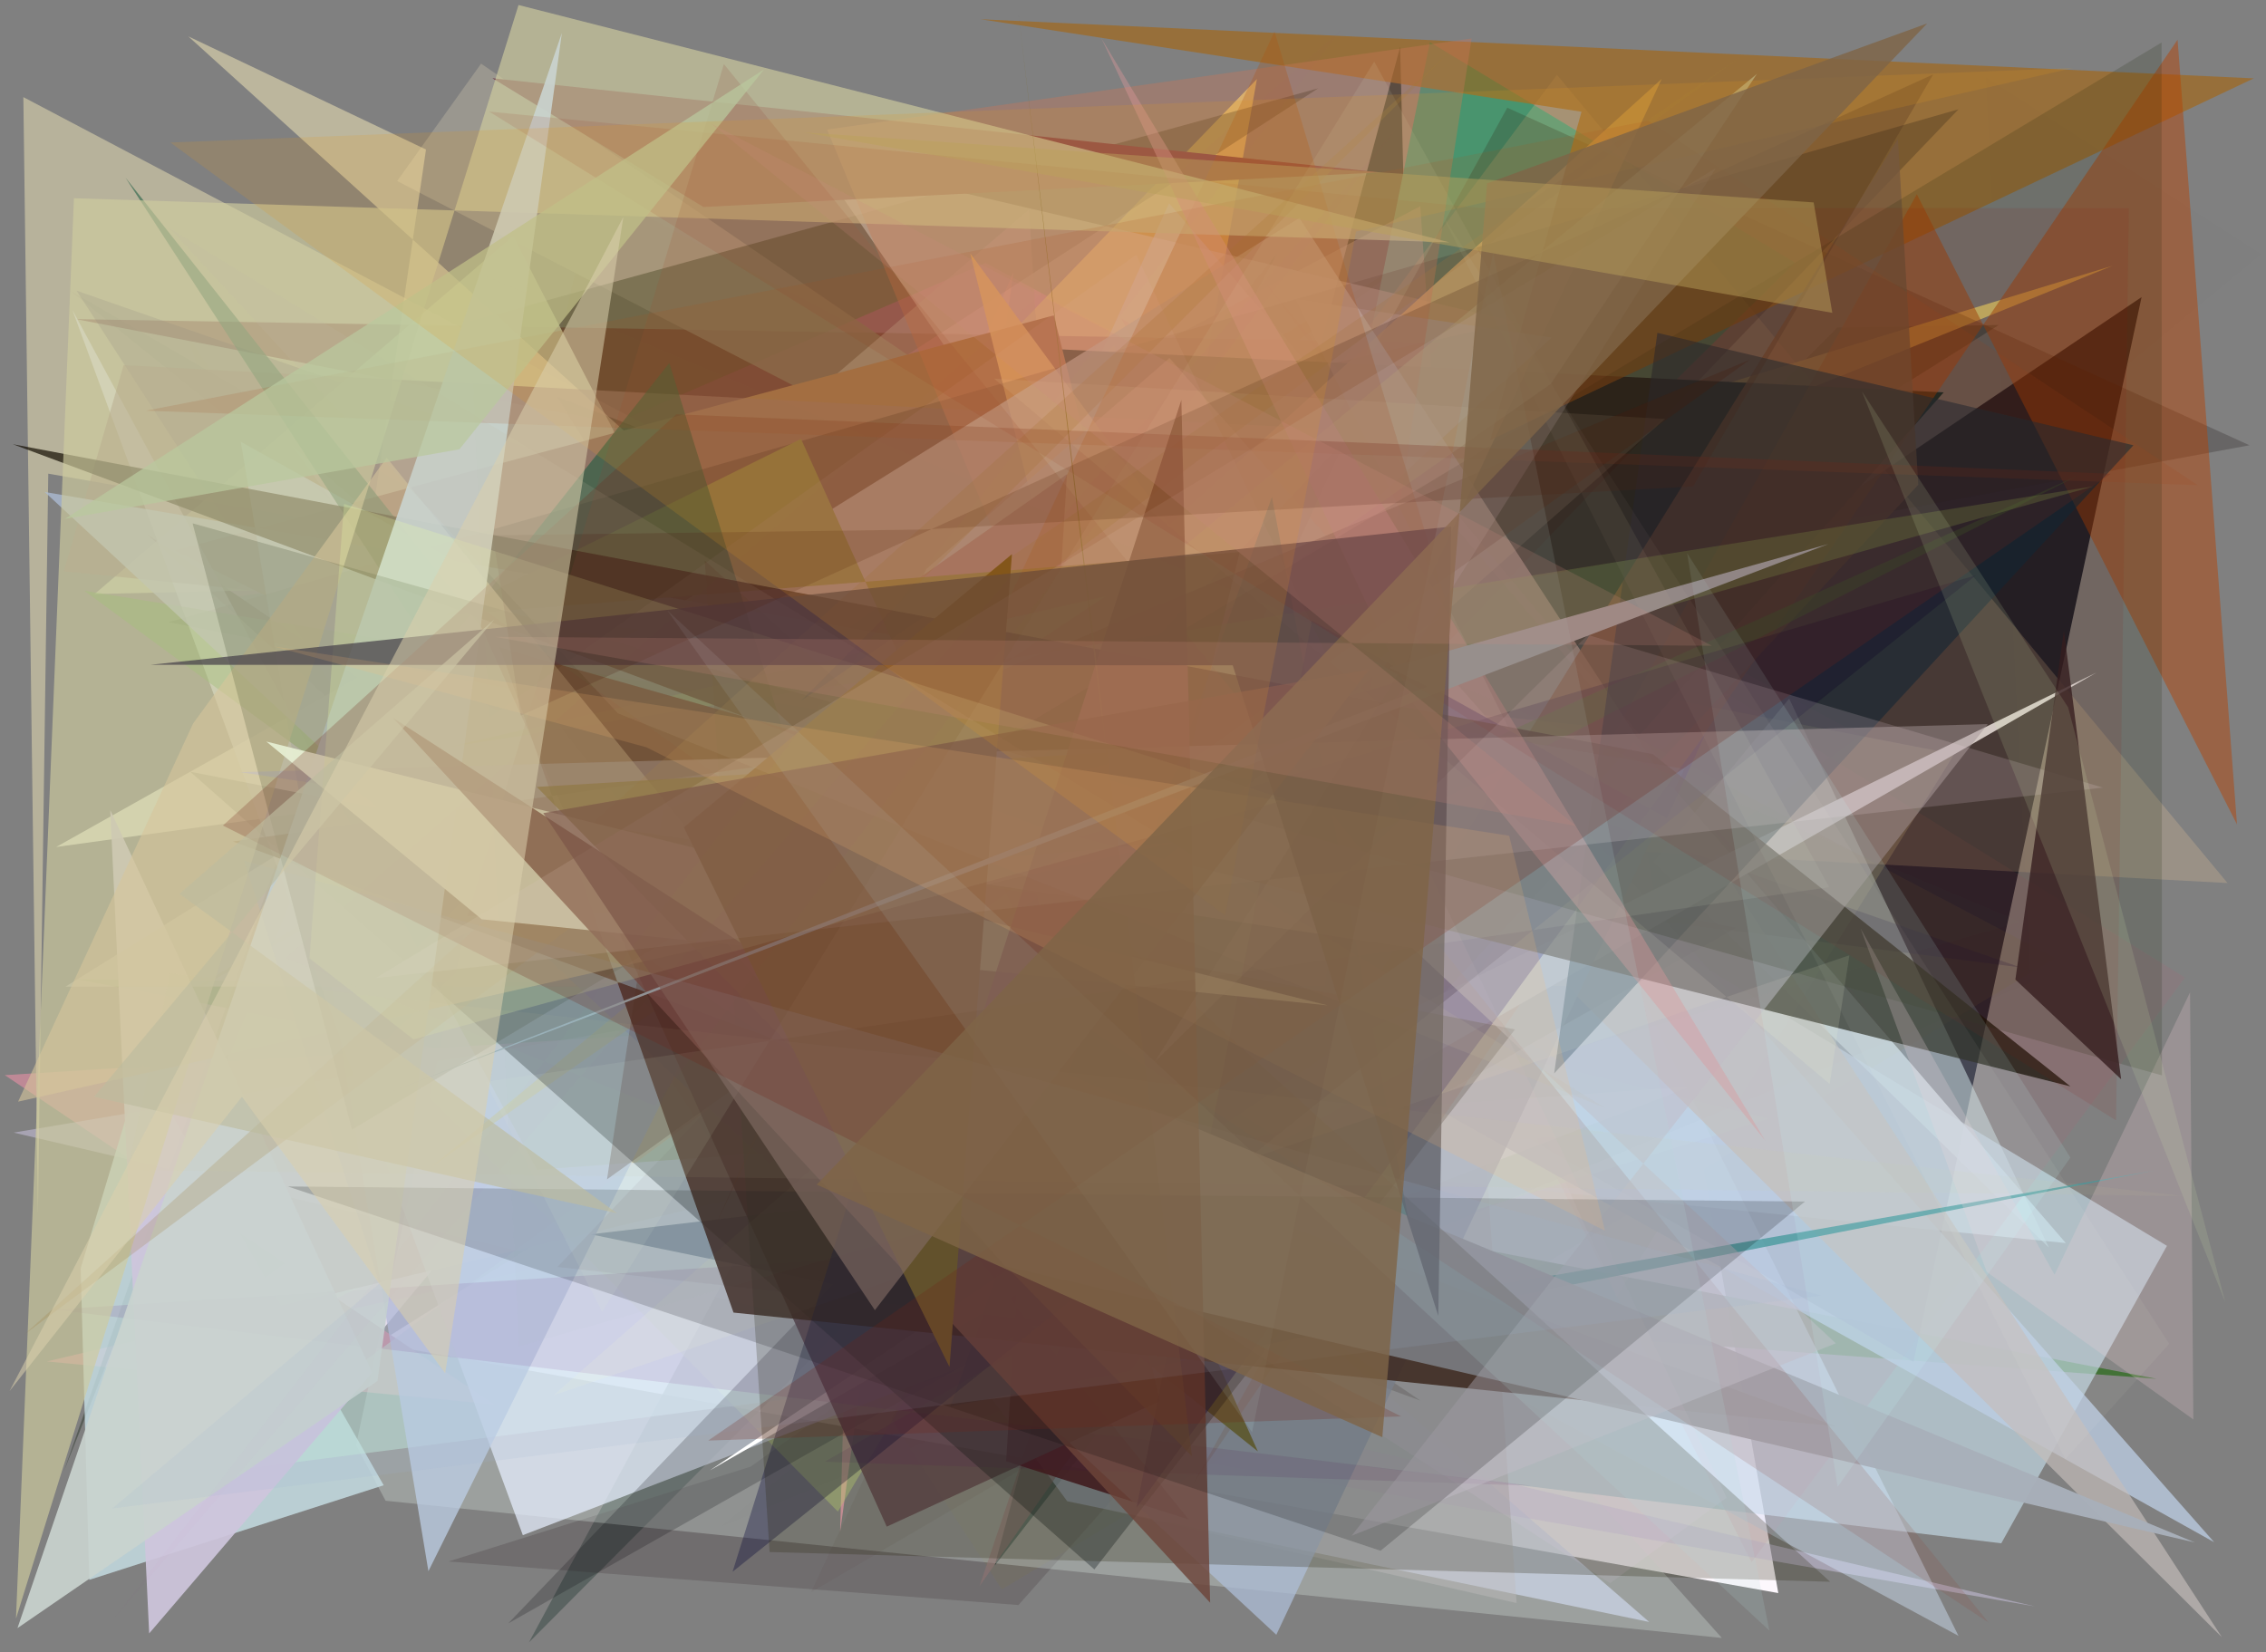 <?xml version="1.0" encoding="utf-8" standalone="no"?>
<!DOCTYPE svg PUBLIC "-//W3C//DTD SVG 1.1//EN"
  "http://www.w3.org/Graphics/SVG/1.1/DTD/svg11.dtd">
<svg xmlns:xlink="http://www.w3.org/1999/xlink" width="452.16pt" height="329.76pt" viewBox="0 0 452.16 329.76" xmlns="http://www.w3.org/2000/svg" version="1.1">
 <defs>
  <style type="text/css">*{stroke-linejoin: round; stroke-linecap: butt}</style>
 </defs>
 <g id="figure_1">
  <g id="patch_1">
   <path d="M 0 329.76 
L 452.16 329.76 
L 452.16 0 
L 0 0 
z
" style="fill: #ffffff"/>
  </g>
  <g id="axes_1">
   <g id="patch_2">
    <path d="M 0 329.76 
L 0 0 
L 452.16 0 
L 452.16 329.76 
z
" clip-path="url(#pce1421fabc)" style="fill: #808080"/>
   </g>
   <g id="patch_3">
    <path d="M 314.169 87.936 
L 130.448 98.758 
L 143.835 188.531 
L 42.94 262.368 
L 354.845 317.955 
z
" clip-path="url(#pce1421fabc)" style="fill: #fffaff; fill-opacity: 0.983"/>
   </g>
   <g id="patch_4">
    <path d="M 289.606 152.782 
L 56.178 264.346 
L 110.56 252.431 
z
" clip-path="url(#pce1421fabc)" style="fill: #ff9beb; fill-opacity: 0.352"/>
   </g>
   <g id="patch_5">
    <path d="M 23.174 206.664 
L 231.002 88.138 
L 284.692 49.627 
z
" clip-path="url(#pce1421fabc)" style="fill: #626728; fill-opacity: 0.621"/>
   </g>
   <g id="patch_6">
    <path d="M 279.384 9.363 
L 198.492 312.438 
L 284.191 202.282 
z
" clip-path="url(#pce1421fabc)" style="fill: #002121; fill-opacity: 0.778"/>
   </g>
   <g id="patch_7">
    <path d="M 398.848 64.866 
L 72.693 269.758 
L 254.725 50.797 
L 105.55 327.795 
L 366.603 65.376 
z
" clip-path="url(#pce1421fabc)" style="fill: #475552; fill-opacity: 0.655"/>
   </g>
   <g id="patch_8">
    <path d="M 196.677 52.484 
L 40.85 119.976 
L 356.769 75.077 
L 229.307 250.232 
L 371.181 146.728 
z
" clip-path="url(#pce1421fabc)" style="fill: #ff71e1; fill-opacity: 0.454"/>
   </g>
   <g id="patch_9">
    <path d="M 89.497 311.649 
L 149.781 292.729 
L 365.483 137.601 
L 203.221 320.34 
z
" clip-path="url(#pce1421fabc)" style="fill: #3c2f30; fill-opacity: 0.229"/>
   </g>
   <g id="patch_10">
    <path d="M 198.955 257.981 
L 218.166 203.663 
L 262.449 197.521 
L 15.425 195.455 
L 430.371 275.194 
z
" clip-path="url(#pce1421fabc)" style="fill: #356928; fill-opacity: 0.948"/>
   </g>
   <g id="patch_11">
    <path d="M 98.595 280.307 
L 9.354 271.724 
L 340.64 193.253 
L 0.955 214.581 
z
" clip-path="url(#pce1421fabc)" style="fill: #be8996"/>
   </g>
   <g id="patch_12">
    <path d="M 381.815 271.808 
L 14.148 58.119 
L 203.327 210.286 
L 427.332 59.297 
z
" clip-path="url(#pce1421fabc)" style="fill: #080f20; fill-opacity: 0.844"/>
   </g>
   <g id="patch_13">
    <path d="M 202.226 54.3 
L 167.636 305.778 
L 172.583 122.641 
z
" clip-path="url(#pce1421fabc)" style="fill: #f794ac"/>
   </g>
   <g id="patch_14">
    <path d="M 389.967 150.508 
L 322.603 258.768 
L 262.905 125.885 
z
" clip-path="url(#pce1421fabc)" style="fill: #929269; fill-opacity: 0.358"/>
   </g>
   <g id="patch_15">
    <path d="M 329.958 172.06 
L 357.014 139.445 
L 408.831 249.006 
z
" clip-path="url(#pce1421fabc)" style="fill: #c7dfe1; fill-opacity: 0.559"/>
   </g>
   <g id="patch_16">
    <path d="M 248.576 189.09 
L 242.551 166.578 
L 358.159 52.413 
L 285.325 8.414 
z
" clip-path="url(#pce1421fabc)" style="fill: #29937f"/>
   </g>
   <g id="patch_17">
    <path d="M 37.372 66.754 
L 79.407 204.351 
L 118.751 37.838 
L 410.081 191.22 
L 199.899 317.208 
z
" clip-path="url(#pce1421fabc)" style="fill: #847b34; fill-opacity: 0.118"/>
   </g>
   <g id="patch_18">
    <path d="M 176.661 240.428 
L 283.398 279.531 
L 29.415 106.668 
z
" clip-path="url(#pce1421fabc)" style="fill: #230000"/>
   </g>
   <g id="patch_19">
    <path d="M 81.593 190.898 
L 421.588 53.021 
L 295.822 91.402 
L 232.064 120.855 
L 250.806 15.777 
z
" clip-path="url(#pce1421fabc)" style="fill: #ebd87b; fill-opacity: 0.904"/>
   </g>
   <g id="patch_20">
    <path d="M 233.277 40.559 
L 151.219 222.017 
L 412.213 248.094 
z
" clip-path="url(#pce1421fabc)" style="fill: #dcf6fe; fill-opacity: 0.658"/>
   </g>
   <g id="patch_21">
    <path d="M 71.048 288.441 
L 76.942 299.526 
L 343.579 326.911 
L 328.799 310.38 
L 115.327 79.153 
z
" clip-path="url(#pce1421fabc)" style="fill: #eefdf6; fill-opacity: 0.256"/>
   </g>
   <g id="patch_22">
    <path d="M 225.02 286.998 
L 222.587 122.138 
L 432.396 248.649 
L 399.337 308.022 
z
" clip-path="url(#pce1421fabc)" style="fill: #c3dae5; fill-opacity: 0.667"/>
   </g>
   <g id="patch_23">
    <path d="M 215.675 130.565 
L 9.632 94.536 
L 7.565 242.364 
L 4.66 19.382 
z
" clip-path="url(#pce1421fabc)" style="fill: #bdb89e; fill-opacity: 0.898"/>
   </g>
   <g id="patch_24">
    <path d="M 15.167 63.696 
L 349.684 128.159 
L 149.176 234.456 
L 287.606 68.363 
z
" clip-path="url(#pce1421fabc)" style="fill: #621e28; fill-opacity: 0.541"/>
   </g>
   <g id="patch_25">
    <path d="M 95.995 12.702 
L 288.063 143.898 
L 79.227 36.136 
z
" clip-path="url(#pce1421fabc)" style="fill: #a09c92; fill-opacity: 0.792"/>
   </g>
   <g id="patch_26">
    <path d="M 12.783 293.548 
L 92.775 64.453 
L 263.032 17.627 
L 73.562 140.567 
z
" clip-path="url(#pce1421fabc)" style="fill: #1a2616; fill-opacity: 0.379"/>
   </g>
   <g id="patch_27">
    <path d="M 15.279 58.018 
L 403.181 193.085 
L 75.571 151.16 
z
" clip-path="url(#pce1421fabc)" style="fill: #00003a; fill-opacity: 0.192"/>
   </g>
   <g id="patch_28">
    <path d="M 223.79 63.604 
L 435.993 195.099 
L 349.514 311.794 
z
" clip-path="url(#pce1421fabc)" style="fill: #eb436f; fill-opacity: 0.07"/>
   </g>
   <g id="patch_29">
    <path d="M 329.09 323.725 
L 212.952 299.625 
L 57.991 88.643 
z
" clip-path="url(#pce1421fabc)" style="fill: #dbe7ff; fill-opacity: 0.551"/>
   </g>
   <g id="patch_30">
    <path d="M 302.569 64.263 
L 200.844 87.103 
L 162.84 31.644 
z
" clip-path="url(#pce1421fabc)" style="fill: #f2ffff; fill-opacity: 0.482"/>
   </g>
   <g id="patch_31">
    <path d="M 275.204 34.405 
L 140.357 41.317 
L 98.271 15.623 
z
" clip-path="url(#pce1421fabc)" style="fill: #6b3344"/>
   </g>
   <g id="patch_32">
    <path d="M 167.394 170.646 
L 156.286 96.612 
L 111.163 79.167 
z
" clip-path="url(#pce1421fabc)" style="fill: #0d0d00; fill-opacity: 0.788"/>
   </g>
   <g id="patch_33">
    <path d="M 199.04 234.504 
L 320.201 226.158 
L 104.045 116.601 
L 18.866 118.562 
L 102.399 47.11 
z
" clip-path="url(#pce1421fabc)" style="fill: #ccd9b3; fill-opacity: 0.689"/>
   </g>
   <g id="patch_34">
    <path d="M 192.246 144.018 
L 11.207 169.044 
L 173.689 77.842 
z
" clip-path="url(#pce1421fabc)" style="fill: #e1e6d2; fill-opacity: 0.96"/>
   </g>
   <g id="patch_35">
    <path d="M 406.07 320.618 
L 224.628 289.086 
L 261.885 182.342 
L 2.719 226.052 
z
" clip-path="url(#pce1421fabc)" style="fill: #e1d7fa; fill-opacity: 0.407"/>
   </g>
   <g id="patch_36">
    <path d="M 16.094 253.143 
L 28.448 212.14 
L 76.559 296.435 
L 17.814 315.316 
z
" clip-path="url(#pce1421fabc)" style="fill: #c6dfe5; fill-opacity: 0.815"/>
   </g>
   <g id="patch_37">
    <path d="M 247.849 166.091 
L 222.387 68.852 
L 75.559 208.839 
L 167.193 301.696 
z
" clip-path="url(#pce1421fabc)" style="fill: #e3fe88; fill-opacity: 0.386"/>
   </g>
   <g id="patch_38">
    <path d="M 283.407 41.143 
L 302.626 319.947 
L 221.523 301.452 
L 205.333 41.817 
L 80.476 148.585 
z
" clip-path="url(#pce1421fabc)" style="fill: #bebbbb; fill-opacity: 0.421"/>
   </g>
   <g id="patch_39">
    <path d="M 240.331 190.824 
L 310.409 106.672 
L 71.827 119.819 
L 85.003 29.838 
L 37.572 7.258 
z
" clip-path="url(#pce1421fabc)" style="fill: #fff4bf; fill-opacity: 0.469"/>
   </g>
   <g id="patch_40">
    <path d="M 353.009 223.262 
L 192.504 183.972 
L 42.16 293.988 
L 184.944 275.676 
z
" clip-path="url(#pce1421fabc)" style="fill: #c4eada; fill-opacity: 0.516"/>
   </g>
   <g id="patch_41">
    <path d="M 444.484 176.239 
L 310.676 14.924 
L 199.953 163.112 
z
" clip-path="url(#pce1421fabc)" style="fill: #ffd59d; fill-opacity: 0.21"/>
   </g>
   <g id="patch_42">
    <path d="M 220.3 267.467 
L 117.888 246.353 
L 262.997 229.218 
L 196.464 68.992 
L 387.837 78.315 
z
" clip-path="url(#pce1421fabc)" style="fill: #003337"/>
   </g>
   <g id="patch_43">
    <path d="M 210.271 62.946 
L 34.838 109.89 
L 248.79 215.921 
z
" clip-path="url(#pce1421fabc)" style="fill: #957456"/>
   </g>
   <g id="patch_44">
    <path d="M 337.4 216.832 
L 104.324 306.394 
L 14.45 61.871 
L 107.152 233.436 
z
" clip-path="url(#pce1421fabc)" style="fill: #e7efff; fill-opacity: 0.718"/>
   </g>
   <g id="patch_45">
    <path d="M 242.774 126.881 
L 300.764 21.497 
L 448.868 88.869 
z
" clip-path="url(#pce1421fabc)" style="fill: #0e0000; fill-opacity: 0.208"/>
   </g>
   <g id="patch_46">
    <path d="M 251.724 55.461 
L 377.923 208.013 
L 278.992 91.782 
z
" clip-path="url(#pce1421fabc)" style="fill: #b7698e; fill-opacity: 0.116"/>
   </g>
   <g id="patch_47">
    <path d="M 24.664 72.877 
L 12.739 114.02 
L 315.789 144.708 
L 195.456 316.573 
L 273.104 86.086 
z
" clip-path="url(#pce1421fabc)" style="fill: #907472; fill-opacity: 0.556"/>
   </g>
   <g id="patch_48">
    <path d="M 236.177 221.224 
L 193.614 50.585 
L 312.964 212.808 
L 193.603 140.604 
L 331.564 15.76 
z
" clip-path="url(#pce1421fabc)" style="fill: #ffdb86; fill-opacity: 0.773"/>
   </g>
   <g id="patch_49">
    <path d="M 449.717 15.641 
L 297.36 87.843 
L 315.576 22.299 
L 195.683 3.843 
z
" clip-path="url(#pce1421fabc)" style="fill: #a26819; fill-opacity: 0.679"/>
   </g>
   <g id="patch_50">
    <path d="M 309.619 67.371 
L 258.594 59.731 
L 390.806 326.5 
L 162.213 203.023 
z
" clip-path="url(#pce1421fabc)" style="fill: #d7ebff; fill-opacity: 0.415"/>
   </g>
   <g id="patch_51">
    <path d="M 441.816 307.801 
L 233.352 71.46 
L 184.867 113.536 
L 85.486 313.586 
L 48.041 88.164 
z
" clip-path="url(#pce1421fabc)" style="fill: #becfe5; fill-opacity: 0.749"/>
   </g>
   <g id="patch_52">
    <path d="M 22.002 161.685 
L 29.765 326.01 
L 74.294 273.951 
z
" clip-path="url(#pce1421fabc)" style="fill: #cfc6dd; fill-opacity: 0.919"/>
   </g>
   <g id="patch_53">
    <path d="M 101.422 323.998 
L 390.799 21.811 
L 33.67 124.185 
L 346.402 185.168 
z
" clip-path="url(#pce1421fabc)" style="fill: #020208; fill-opacity: 0.202"/>
   </g>
   <g id="patch_54">
    <path d="M 256.61 247.164 
L 165.036 25.858 
L 293.651 7.679 
z
" clip-path="url(#pce1421fabc)" style="fill: #ca7456; fill-opacity: 0.361"/>
   </g>
   <g id="patch_55">
    <path d="M 144.045 304.584 
L 405.221 196.105 
L 396.259 15.415 
L 451.142 50.728 
z
" clip-path="url(#pce1421fabc)" style="fill: #52736d; fill-opacity: 0.008"/>
   </g>
   <g id="patch_56">
    <path d="M 120.699 159.442 
L 212.906 94.644 
L 200.777 291.643 
L 237.255 303.304 
z
" clip-path="url(#pce1421fabc)" style="fill: #651929; fill-opacity: 0.871"/>
   </g>
   <g id="patch_57">
    <path d="M 446.369 164.534 
L 382.487 38.776 
L 238.088 296.126 
L 434.512 7.931 
z
" clip-path="url(#pce1421fabc)" style="fill: #b74100; fill-opacity: 0.454"/>
   </g>
   <g id="patch_58">
    <path d="M 443.37 326.777 
L 312.619 196.788 
L 13.071 196.919 
L 259.275 43.502 
z
" clip-path="url(#pce1421fabc)" style="fill: #c5bdba; fill-opacity: 0.667"/>
   </g>
   <g id="patch_59">
    <path d="M 378.714 27.718 
L 382.768 96.753 
L 242.286 247.322 
z
" clip-path="url(#pce1421fabc)" style="fill: #75583f; fill-opacity: 0.768"/>
   </g>
   <g id="patch_60">
    <path d="M 359.612 308.777 
L 158.37 146.336 
L 55.252 69.125 
L 272.876 260.101 
L 278.128 145.578 
L 359.612 308.777 
z
" clip-path="url(#pce1421fabc)" style="fill: none"/>
   </g>
   <g id="patch_61">
    <path d="M 414.569 94.951 
L 161.089 223.957 
L 16.821 117.907 
L 271.829 159.148 
z
" clip-path="url(#pce1421fabc)" style="fill: #4aaa2d; fill-opacity: 0.412"/>
   </g>
   <g id="patch_62">
    <path d="M 418.286 134.254 
L 269.77 207.167 
L 141.67 293.46 
z
" clip-path="url(#pce1421fabc)" style="fill: #ffffff"/>
   </g>
   <g id="patch_63">
    <path d="M 8.926 98.197 
L 254.676 326.279 
L 336.109 153.486 
z
" clip-path="url(#pce1421fabc)" style="fill: #acbcd5; fill-opacity: 0.753"/>
   </g>
   <g id="patch_64">
    <path d="M 85.947 232.996 
L 350.573 14.752 
L 309.438 76.626 
z
" clip-path="url(#pce1421fabc)" style="fill: #cfd19f; fill-opacity: 0.475"/>
   </g>
   <g id="patch_65">
    <path d="M 69.471 163.497 
L 294.205 252.342 
L 87.973 120.175 
z
" clip-path="url(#pce1421fabc)" style="fill: #139b00; fill-opacity: 0.018"/>
   </g>
   <g id="patch_66">
    <path d="M 251.001 289.684 
L 159.834 87.596 
L 88.928 122.756 
L 247.39 110.183 
L 210.922 257.555 
z
" clip-path="url(#pce1421fabc)" style="fill: #8d8a51"/>
   </g>
   <g id="patch_67">
    <path d="M 429.937 233.607 
L 189.66 280.704 
L 253.797 99.16 
L 284.036 259.081 
z
" clip-path="url(#pce1421fabc)" style="fill: #45989c; fill-opacity: 0.769"/>
   </g>
   <g id="patch_68">
    <path d="M 133.557 72.446 
L 87.117 131.102 
L 25.05 35.474 
L 184.315 236.64 
z
" clip-path="url(#pce1421fabc)" style="fill: #17593e; fill-opacity: 0.551"/>
   </g>
   <g id="patch_69">
    <path d="M 330.72 66.432 
L 310.123 214.235 
L 425.709 88.872 
z
" clip-path="url(#pce1421fabc)" style="fill: #002a44; fill-opacity: 0.556"/>
   </g>
   <g id="patch_70">
    <path d="M 268.627 87.564 
L 161.864 317.76 
L 247.057 267.971 
L 111.223 252.87 
z
" clip-path="url(#pce1421fabc)" style="fill: #512b2c; fill-opacity: 0.07"/>
   </g>
   <g id="patch_71">
    <path d="M 206.843 178.312 
L 169.248 173.393 
L 93.531 119.542 
L 176.943 304.698 
L 231.429 279.623 
z
" clip-path="url(#pce1421fabc)" style="fill: #644950; fill-opacity: 0.839"/>
   </g>
   <g id="patch_72">
    <path d="M 289.035 121.77 
L 254.318 6.298 
L 142.533 245.141 
L 156.01 214.73 
z
" clip-path="url(#pce1421fabc)" style="fill: #b0520d; fill-opacity: 0.263"/>
   </g>
   <g id="patch_73">
    <path d="M 340.298 146.446 
L 226.792 300.912 
L 261.771 123.866 
L 332.62 163.293 
z
" clip-path="url(#pce1421fabc)" style="fill: #000078; fill-opacity: 0.49"/>
   </g>
   <g id="patch_74">
    <path d="M 133.185 177.118 
L 220.578 119.025 
L 88.662 149.268 
L 417.689 97.076 
z
" clip-path="url(#pce1421fabc)" style="fill: #8fd766; fill-opacity: 0.291"/>
   </g>
   <g id="patch_75">
    <path d="M 10.653 261.38 
L 305.491 296.531 
L 164.554 291.744 
L 243.158 246.487 
z
" clip-path="url(#pce1421fabc)" style="fill: #640467; fill-opacity: 0.108"/>
   </g>
   <g id="patch_76">
    <path d="M 37.944 154.024 
L 302.309 205.456 
L 218.371 313.234 
z
" clip-path="url(#pce1421fabc)" style="fill: #091214; fill-opacity: 0.328"/>
   </g>
   <g id="patch_77">
    <path d="M 2.558 88.66 
L 329.831 150.523 
L 413.133 216.826 
L 209.36 165.657 
z
" clip-path="url(#pce1421fabc)" style="fill: #120c00; fill-opacity: 0.688"/>
   </g>
   <g id="patch_78">
    <path d="M 365.095 216.355 
L 198.384 75.577 
L 332.235 83.631 
L 110.516 278.433 
L 369.028 190.658 
z
" clip-path="url(#pce1421fabc)" style="fill: #ffffd2; fill-opacity: 0.13"/>
   </g>
   <g id="patch_79">
    <path d="M 132.274 161.835 
L 349.221 71.772 
L 121.12 235.387 
z
" clip-path="url(#pce1421fabc)" style="fill: #361101; fill-opacity: 0.247"/>
   </g>
   <g id="patch_80">
    <path d="M 146.365 261.972 
L 99.749 129.254 
L 172.67 149.916 
L 46.477 167.955 
L 366.314 284.677 
z
" clip-path="url(#pce1421fabc)" style="fill: #371607; fill-opacity: 0.796"/>
   </g>
   <g id="patch_81">
    <path d="M 170.311 236.517 
L 180.816 177.141 
L 394.285 114.818 
L 146.181 313.695 
z
" clip-path="url(#pce1421fabc)" style="fill: #000036; fill-opacity: 0.327"/>
   </g>
   <g id="patch_82">
    <path d="M 142.309 185.17 
L 200.506 252.693 
L 437.964 307.854 
z
" clip-path="url(#pce1421fabc)" style="fill: #a9b0ba; fill-opacity: 0.966"/>
   </g>
   <g id="patch_83">
    <path d="M 396.443 253.865 
L 437.66 283.301 
L 437.003 198.07 
L 409.97 254.419 
L 371.289 185.361 
z
" clip-path="url(#pce1421fabc)" style="fill: #efcfd7; fill-opacity: 0.239"/>
   </g>
   <g id="patch_84">
    <path d="M 14.749 39.565 
L 3.19 323.051 
L 103.467 0.999 
L 289.242 48.375 
z
" clip-path="url(#pce1421fabc)" style="fill: #cecb9f; fill-opacity: 0.67"/>
   </g>
   <g id="patch_85">
    <path d="M 365.183 315.695 
L 153.569 309.764 
L 140.624 111.869 
z
" clip-path="url(#pce1421fabc)" style="fill: #28250f; fill-opacity: 0.251"/>
   </g>
   <g id="patch_86">
    <path d="M 77.361 157.749 
L 226.724 50.841 
L 344.532 298.918 
L 321.275 315.978 
z
" clip-path="url(#pce1421fabc)" style="fill: #ffd8f4; fill-opacity: 0.078"/>
   </g>
   <g id="patch_87">
    <path d="M 145.515 175.76 
L 77.165 91.355 
L 38.532 144.408 
L 3.607 219.873 
L 234.307 168.139 
z
" clip-path="url(#pce1421fabc)" style="fill: #d7c69c; fill-opacity: 0.587"/>
   </g>
   <g id="patch_88">
    <path d="M 112.115 6.584 
L 3.487 324.948 
L 75.327 275.619 
z
" clip-path="url(#pce1421fabc)" style="fill: #cad3cf; fill-opacity: 0.912"/>
   </g>
   <g id="patch_89">
    <path d="M 180.144 180.74 
L 396.791 323.826 
L 144.444 12.786 
L 93.287 182.816 
z
" clip-path="url(#pce1421fabc)" style="fill: #8c3f35; fill-opacity: 0.159"/>
   </g>
   <g id="patch_90">
    <path d="M 269.703 306.51 
L 366.32 268.108 
L 281.779 189.189 
L 47.89 154.11 
L 396.65 144.517 
z
" clip-path="url(#pce1421fabc)" style="fill: #c1bac5; fill-opacity: 0.488"/>
   </g>
   <g id="patch_91">
    <path d="M 70.241 225.444 
L 431.329 8.479 
L 431.392 214.631 
L 38.429 104.449 
z
" clip-path="url(#pce1421fabc)" style="fill: #151f00; fill-opacity: 0.161"/>
   </g>
   <g id="patch_92">
    <path d="M 347.387 11.245 
L 159.815 139.901 
L 289.507 10.152 
L 4.822 266.367 
z
" clip-path="url(#pce1421fabc)" style="fill: #9d7b38; fill-opacity: 0.216"/>
   </g>
   <g id="patch_93">
    <path d="M 96.123 183.478 
L 53.145 148.003 
L 264.973 200.663 
z
" clip-path="url(#pce1421fabc)" style="fill: #e7efd3; fill-opacity: 0.931"/>
   </g>
   <g id="patch_94">
    <path d="M 203.216 2.713 
L 220.663 150.225 
L 107.109 157.057 
L 237.837 290.645 
z
" clip-path="url(#pce1421fabc)" style="fill: #80712f; fill-opacity: 0.646"/>
   </g>
   <g id="patch_95">
    <path d="M 235.727 79.81 
L 241.472 319.875 
L 78.401 143.261 
L 191.489 216.39 
z
" clip-path="url(#pce1421fabc)" style="fill: #6d4439; fill-opacity: 0.81"/>
   </g>
   <g id="patch_96">
    <path d="M 201.926 110.601 
L 189.463 272.822 
L 136.457 165.125 
z
" clip-path="url(#pce1421fabc)" style="fill: #6e5219"/>
   </g>
   <g id="patch_97">
    <path d="M 33.777 45.514 
L 123.271 142.365 
L 320.373 221.169 
z
" clip-path="url(#pce1421fabc)" style="fill: #c1b8a1; fill-opacity: 0.144"/>
   </g>
   <g id="patch_98">
    <path d="M 296.753 210.595 
L 51.453 199.233 
L 123.226 280.807 
L 105.753 119.484 
L 296.753 210.595 
z
" clip-path="url(#pce1421fabc)" style="fill: none"/>
   </g>
   <g id="patch_99">
    <path d="M 29.091 81.967 
L 438.564 96.847 
L 328.895 24.091 
z
" clip-path="url(#pce1421fabc)" style="fill: #a0461a; fill-opacity: 0.139"/>
   </g>
   <g id="patch_100">
    <path d="M 352.2 227.602 
L 219.768 7.635 
L 282.136 140.575 
z
" clip-path="url(#pce1421fabc)" style="fill: #dd989a; fill-opacity: 0.396"/>
   </g>
   <g id="patch_101">
    <path d="M 275.477 309.505 
L 57.439 236.799 
L 360.17 239.809 
z
" clip-path="url(#pce1421fabc)" style="fill-opacity: 0.185"/>
   </g>
   <g id="patch_102">
    <path d="M 25.426 233.52 
L 435.721 238.711 
L 33.963 194.262 
z
" clip-path="url(#pce1421fabc)" style="fill: #cdc39a; fill-opacity: 0.077"/>
   </g>
   <g id="patch_103">
    <path d="M 364.819 108.584 
L 277.245 133.2 
L 284.752 137.044 
L 77.226 218.217 
z
" clip-path="url(#pce1421fabc)" style="fill: #9ab2b6"/>
   </g>
   <g id="patch_104">
    <path d="M 74.936 195.221 
L 342.348 33.59 
L 230.415 211.936 
L 316.837 126.733 
L 419.62 157.196 
z
" clip-path="url(#pce1421fabc)" style="fill: #fff4ff; fill-opacity: 0.163"/>
   </g>
   <g id="patch_105">
    <path d="M 432.85 268.207 
L 412.121 291.188 
L 287.851 43.027 
z
" clip-path="url(#pce1421fabc)" style="fill: #fffff6; fill-opacity: 0.051"/>
   </g>
   <g id="patch_106">
    <path d="M 61.747 191.276 
L 82.509 207.437 
L 256.715 159.584 
L 68.655 100.576 
z
" clip-path="url(#pce1421fabc)" style="fill: #eaffa7; fill-opacity: 0.24"/>
   </g>
   <g id="patch_107">
    <path d="M 120.16 261.877 
L 274.212 12.29 
L 364.974 177.063 
L 96.88 215.93 
z
" clip-path="url(#pce1421fabc)" style="fill: #e7efd4; fill-opacity: 0.092"/>
   </g>
   <g id="patch_108">
    <path d="M 286.996 262.645 
L 245.986 132.784 
L 30.032 132.683 
L 289.576 105.084 
z
" clip-path="url(#pce1421fabc)" style="fill: #47424a; fill-opacity: 0.721"/>
   </g>
   <g id="patch_109">
    <path d="M 97.602 22.272 
L 422.241 223.611 
L 424.788 41.55 
L 295.031 41.466 
z
" clip-path="url(#pce1421fabc)" style="fill: #8b1404; fill-opacity: 0.095"/>
   </g>
   <g id="patch_110">
    <path d="M 174.574 261.49 
L 273.17 133.644 
L 108.4 162.282 
z
" clip-path="url(#pce1421fabc)" style="fill: #7d6054; fill-opacity: 0.636"/>
   </g>
   <g id="patch_111">
    <path d="M 135.617 157.616 
L 32.808 66.422 
L 373.426 107.186 
L 18.615 255.597 
L 135.617 157.616 
z
" clip-path="url(#pce1421fabc)" style="fill: none"/>
   </g>
   <g id="patch_112">
    <path d="M 403.215 184.006 
L 93.303 53.601 
L 103.547 268.709 
z
" clip-path="url(#pce1421fabc)" style="fill: #4a894a; fill-opacity: 0.015"/>
   </g>
   <g id="patch_113">
    <path d="M 413.134 231.029 
L 366.697 296.753 
L 336.647 110.398 
z
" clip-path="url(#pce1421fabc)" style="fill: #c7ffff; fill-opacity: 0.124"/>
   </g>
   <g id="patch_114">
    <path d="M 91.671 89.673 
L 152.458 13.856 
L 12.955 103.56 
z
" clip-path="url(#pce1421fabc)" style="fill: #b9c89e; fill-opacity: 0.728"/>
   </g>
   <g id="patch_115">
    <path d="M 133.124 121.791 
L 353.068 325.446 
L 297.947 50.466 
L 249.838 285.841 
z
" clip-path="url(#pce1421fabc)" style="fill: #b7dade; fill-opacity: 0.157"/>
   </g>
   <g id="patch_116">
    <path d="M 56.971 191.221 
L 267.626 5.956 
L 22.561 323.258 
L 278.767 25.485 
L 130.65 220.667 
z
" clip-path="url(#pce1421fabc)" style="fill: #ab15a0; fill-opacity: 0.014"/>
   </g>
   <g id="patch_117">
    <path d="M 103.902 142.82 
L 385.736 14.856 
L 337.862 97.072 
L 184.183 105.686 
L 98.337 106.843 
z
" clip-path="url(#pce1421fabc)" style="fill: #43241a; fill-opacity: 0.229"/>
   </g>
   <g id="patch_118">
    <path d="M 48.697 171.793 
L 75.693 256.205 
L 22.423 301.058 
L 363.402 258.576 
z
" clip-path="url(#pce1421fabc)" style="fill: #9cb6d2; fill-opacity: 0.13"/>
   </g>
   <g id="patch_119">
    <path d="M 141.313 287.519 
L 421.188 94.559 
L 134.957 82.68 
L 44.475 164.763 
L 279.57 282.686 
z
" clip-path="url(#pce1421fabc)" style="fill: #702417; fill-opacity: 0.233"/>
   </g>
   <g id="patch_120">
    <path d="M 244.47 182.679 
L 274.688 24.829 
L 183.422 66.088 
L 413.634 13.575 
L 33.99 28.444 
z
" clip-path="url(#pce1421fabc)" style="fill: #e39722; fill-opacity: 0.175"/>
   </g>
   <g id="patch_121">
    <path d="M 98.621 123.64 
L 35.826 178.395 
L 123.087 242.136 
L 18.767 218.914 
z
" clip-path="url(#pce1421fabc)" style="fill: #bdbb9e; fill-opacity: 0.652"/>
   </g>
   <g id="patch_122">
    <path d="M 54.653 129.026 
L 128.993 149.148 
L 320.254 245.638 
L 301.142 166.795 
z
" clip-path="url(#pce1421fabc)" style="fill: #fcbd73; fill-opacity: 0.163"/>
   </g>
   <g id="patch_123">
    <path d="M 402.154 195.506 
L 411.84 125.858 
L 423.246 215.399 
z
" clip-path="url(#pce1421fabc)" style="fill: #361d1f; fill-opacity: 0.792"/>
   </g>
   <g id="patch_124">
    <path d="M 384.549 4.676 
L 162.971 236.435 
L 275.832 286.839 
L 296.741 36.591 
z
" clip-path="url(#pce1421fabc)" style="fill: #7f6547; fill-opacity: 0.806"/>
   </g>
   <g id="patch_125">
    <path d="M 365.62 62.437 
L 160.422 26.414 
L 361.903 40.402 
z
" clip-path="url(#pce1421fabc)" style="fill: #baa15a; fill-opacity: 0.467"/>
   </g>
   <g id="patch_126">
    <path d="M 371.529 78.11 
L 412.672 141.165 
L 444.041 259.907 
z
" clip-path="url(#pce1421fabc)" style="fill: #d3e4b1; fill-opacity: 0.14"/>
   </g>
   <g id="patch_127">
    <path d="M 341.59 128.88 
L 98.707 127.106 
L 314.454 164.836 
L 141.841 24.632 
z
" clip-path="url(#pce1421fabc)" style="fill: #ce887c; fill-opacity: 0.193"/>
   </g>
   <g id="patch_128">
    <path d="M 88.831 274.084 
L 48.277 218.892 
L 1.894 277.655 
L 124.386 43.3 
z
" clip-path="url(#pce1421fabc)" style="fill: #dbd0ad; fill-opacity: 0.543"/>
   </g>
  </g>
 </g>
 <defs>
  <clipPath id="pce1421fabc">
   <rect x="0" y="0" width="452.16" height="329.76"/>
  </clipPath>
 </defs>
</svg>
